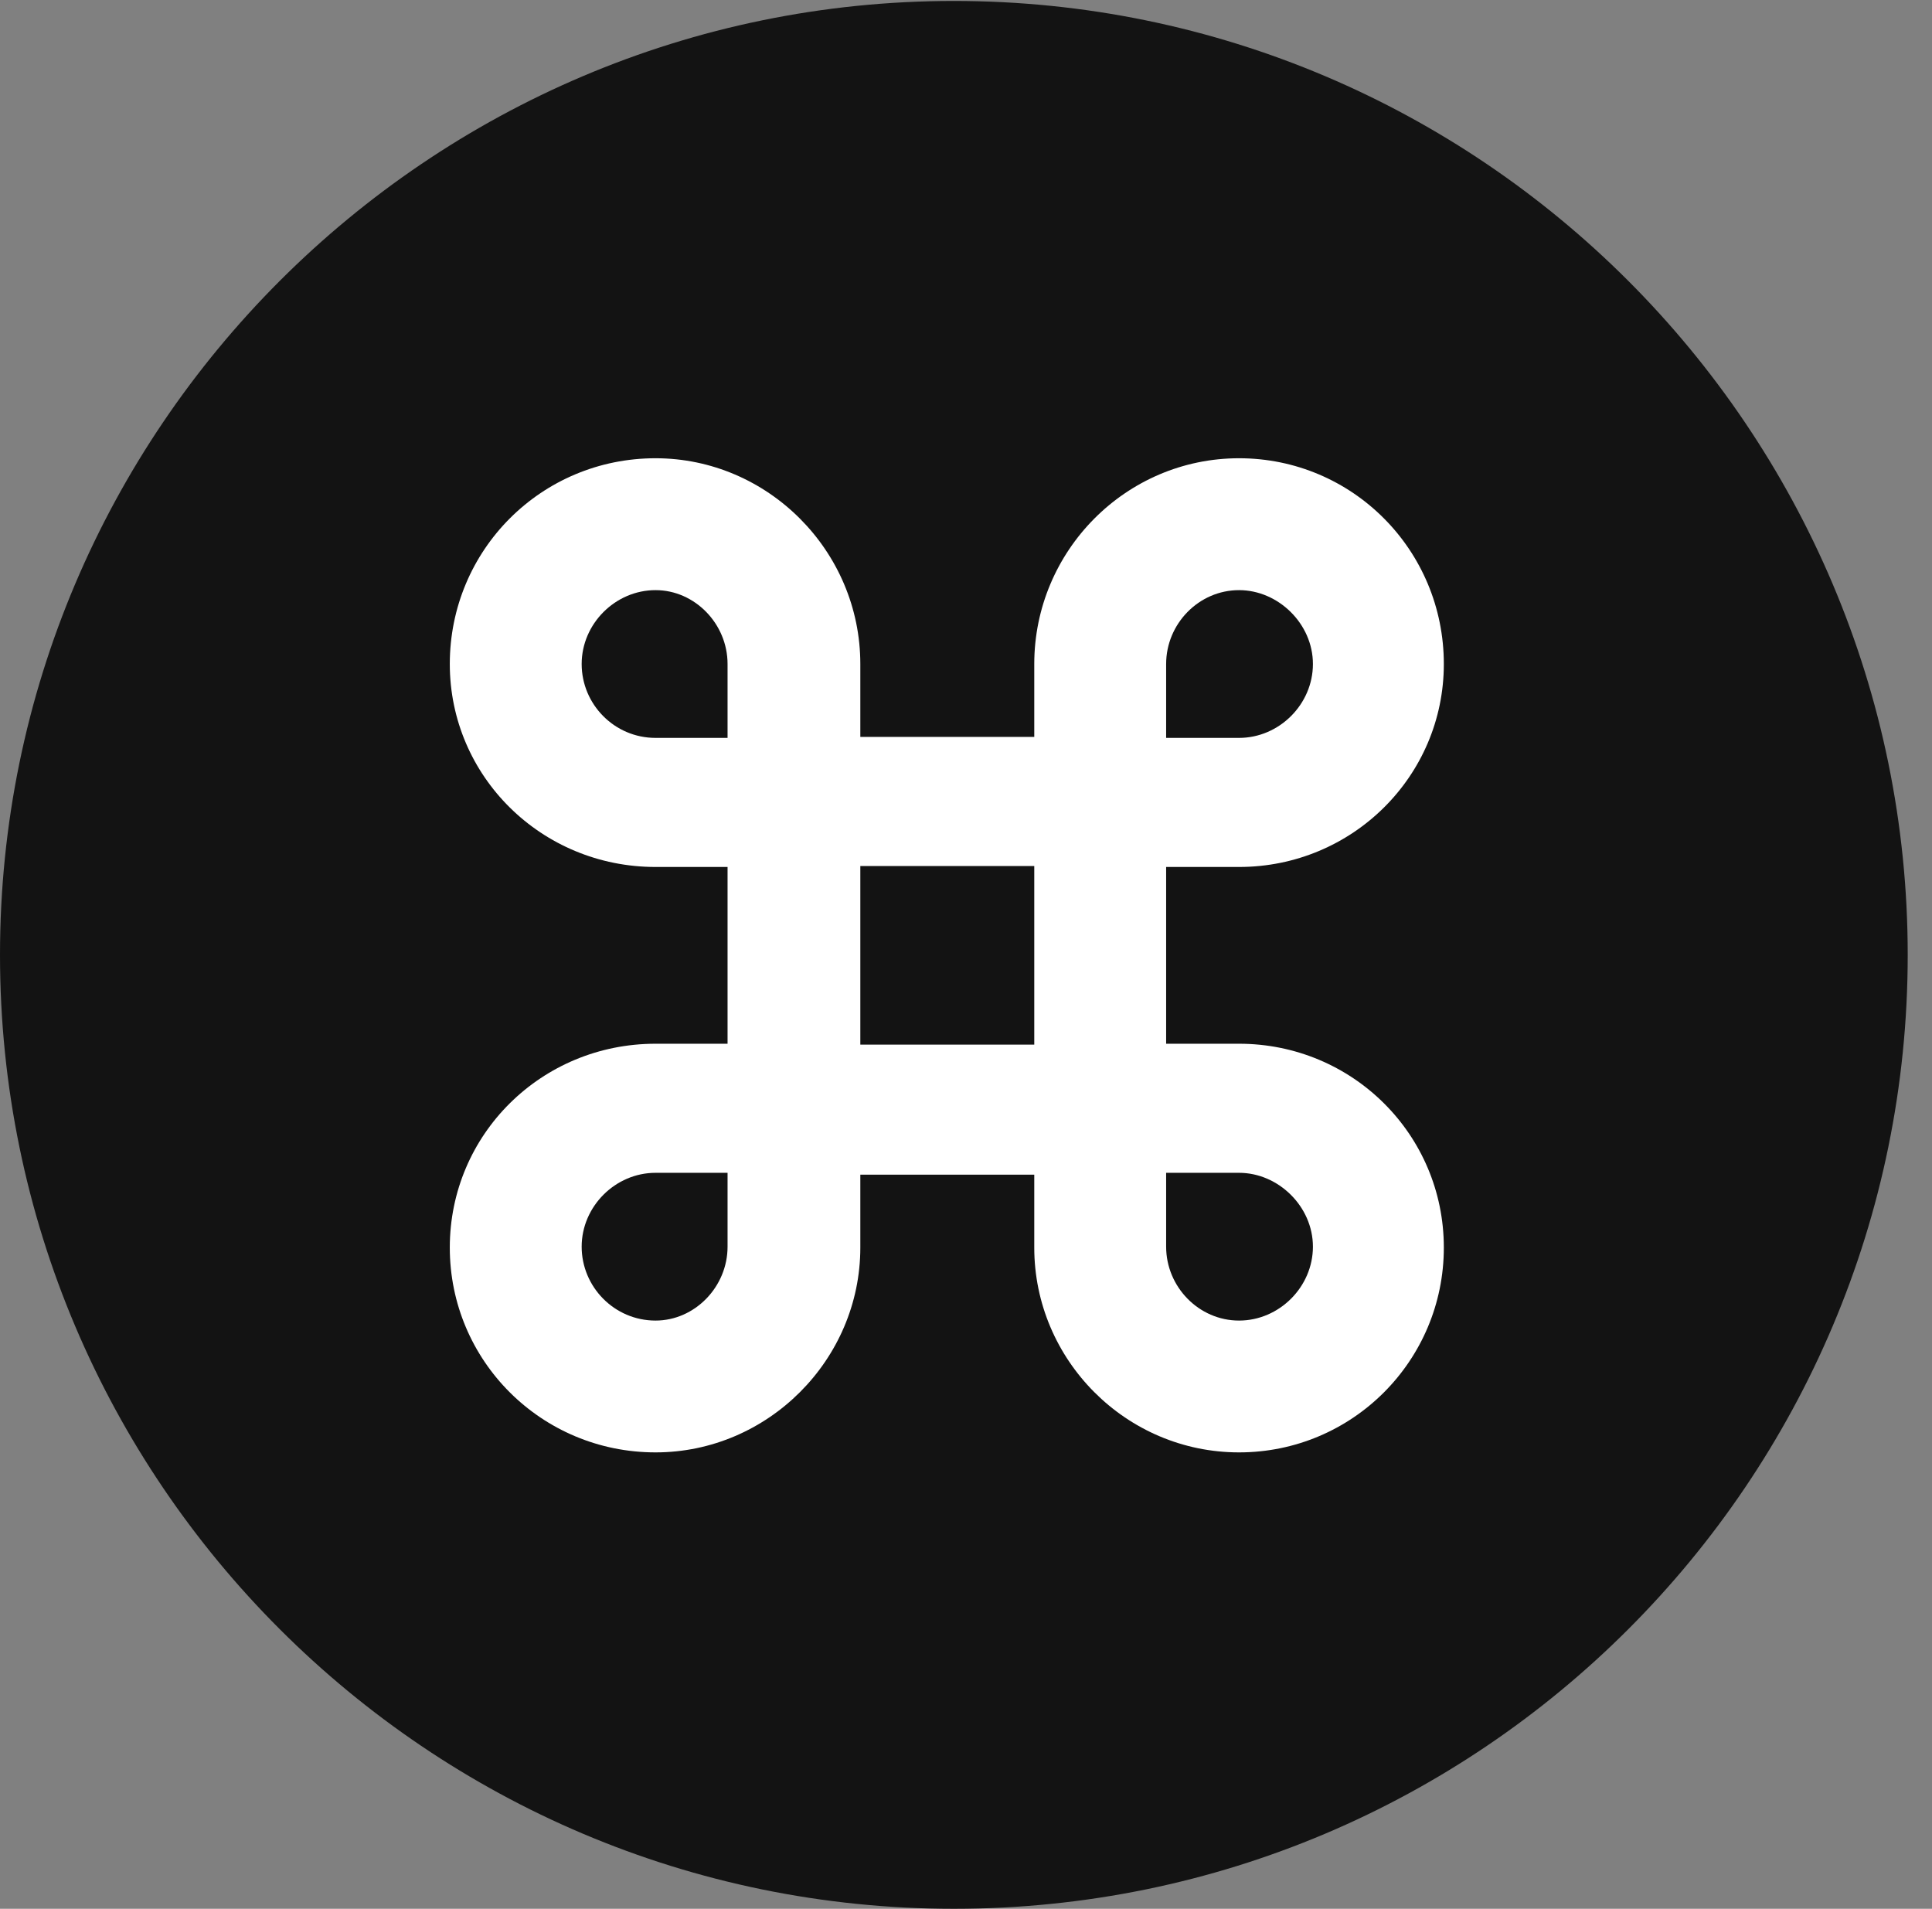<?xml version="1.0" encoding="UTF-8"?>
<!--Generator: Apple Native CoreSVG 326-->
<!DOCTYPE svg
PUBLIC "-//W3C//DTD SVG 1.1//EN"
       "http://www.w3.org/Graphics/SVG/1.1/DTD/svg11.dtd">
<svg version="1.1" xmlns="http://www.w3.org/2000/svg" xmlns:xlink="http://www.w3.org/1999/xlink" viewBox="0 0 28.246 27.904">
 <rect x="0" y="0" width="28.246" height="27.904" fill="#808080" stroke="none"/>
 <g>
  <rect height="27.904" opacity="0" width="28.246" x="0" y="0"/>
  <path d="M13.945 27.904C21.643 27.904 27.891 21.656 27.891 13.959C27.891 6.275 21.643 0.014 13.945 0.014C6.262 0.014 0 6.275 0 13.959C0 21.656 6.262 27.904 13.945 27.904Z" fill="black" fill-opacity="0.85"/>
  <path d="M10.637 12.674L9.584 12.674C7.916 12.674 6.576 11.348 6.576 9.707C6.576 8.039 7.916 6.699 9.584 6.699C11.225 6.699 12.578 8.053 12.578 9.707L12.578 10.773L15.121 10.773L15.121 9.707C15.121 8.053 16.461 6.699 18.115 6.699C19.77 6.699 21.109 8.039 21.109 9.707C21.109 11.348 19.77 12.674 18.115 12.674L17.049 12.674L17.049 15.258L18.115 15.258C19.77 15.258 21.109 16.584 21.109 18.238C21.109 19.893 19.77 21.232 18.115 21.232C16.461 21.232 15.121 19.879 15.121 18.238L15.121 17.172L12.578 17.172L12.578 18.238C12.578 19.879 11.225 21.232 9.584 21.232C7.916 21.232 6.576 19.893 6.576 18.238C6.576 16.584 7.916 15.258 9.584 15.258L10.637 15.258ZM12.578 15.271L15.121 15.271L15.121 12.66L12.578 12.66ZM9.584 10.787L10.637 10.787L10.637 9.707C10.637 9.119 10.158 8.627 9.584 8.627C8.996 8.627 8.504 9.119 8.504 9.707C8.504 10.295 8.982 10.787 9.584 10.787ZM18.115 10.787C18.703 10.787 19.195 10.295 19.195 9.707C19.195 9.119 18.689 8.627 18.115 8.627C17.527 8.627 17.049 9.119 17.049 9.707L17.049 10.787ZM9.584 17.145C8.996 17.145 8.504 17.637 8.504 18.225C8.504 18.812 8.982 19.305 9.584 19.305C10.158 19.305 10.637 18.812 10.637 18.225L10.637 17.145ZM18.115 17.145L17.049 17.145L17.049 18.225C17.049 18.812 17.527 19.305 18.115 19.305C18.703 19.305 19.195 18.812 19.195 18.225C19.195 17.637 18.689 17.145 18.115 17.145Z" fill="white"/>
 </g>
</svg>
